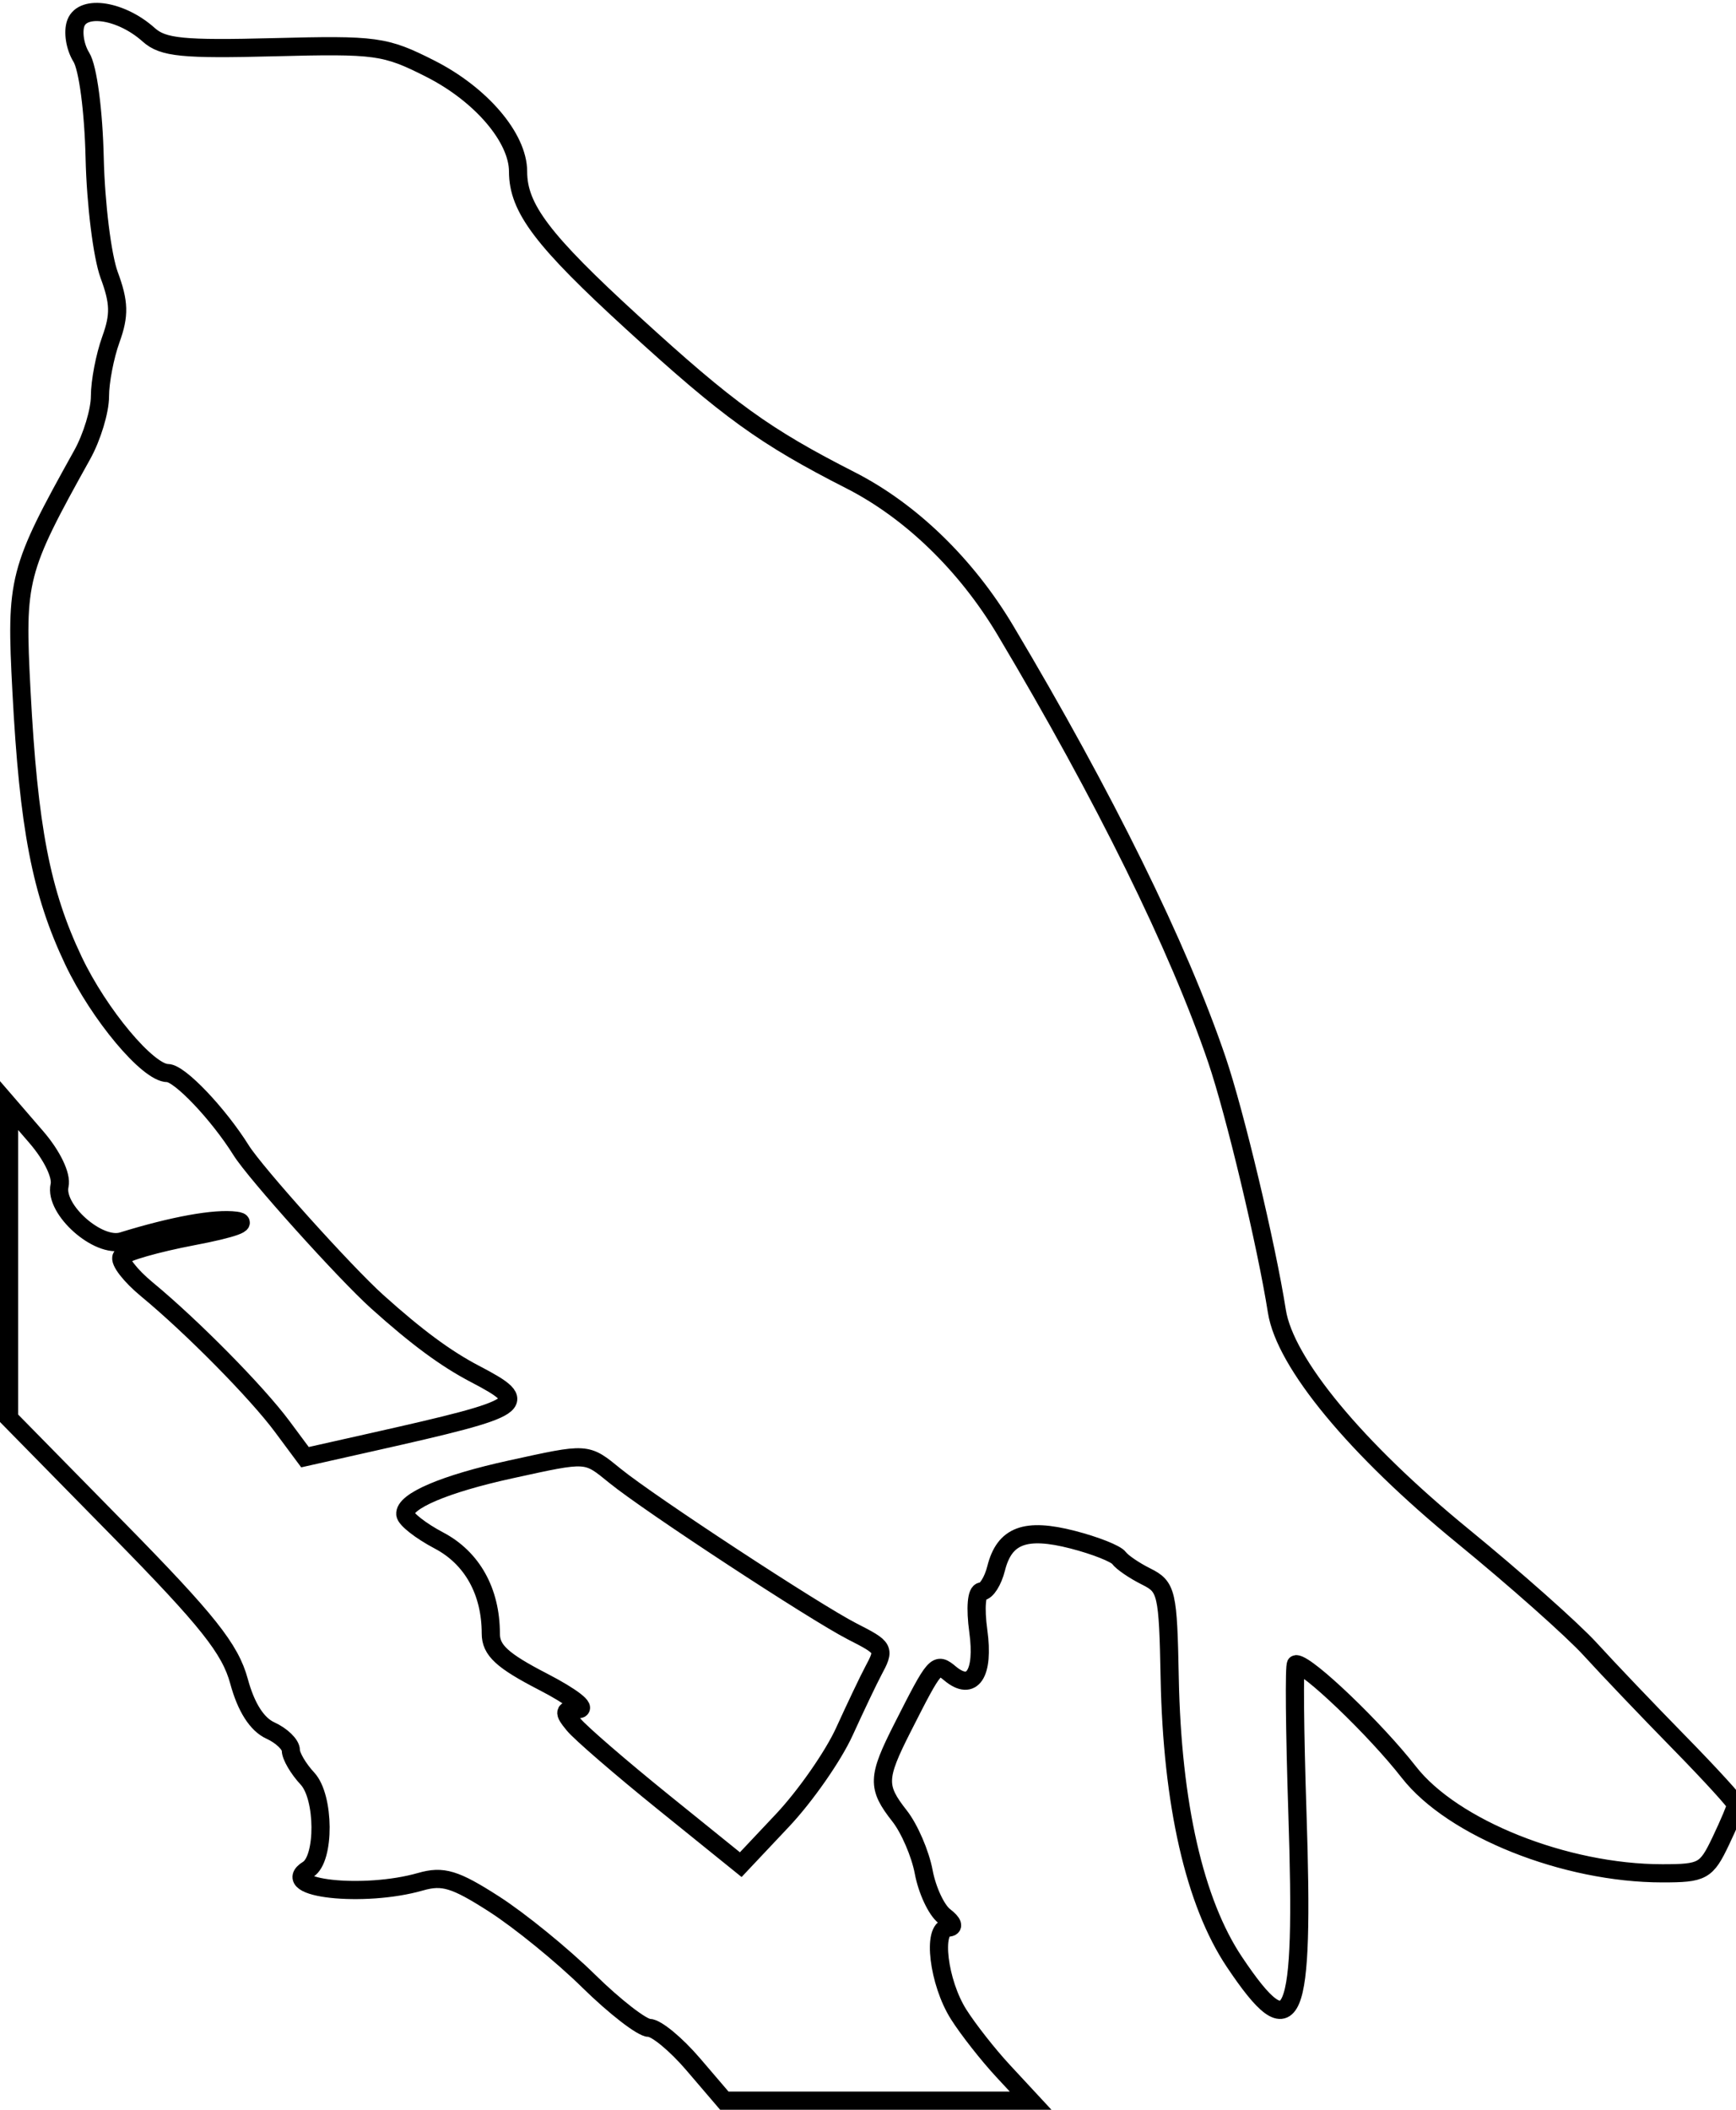 <svg xmlns="http://www.w3.org/2000/svg" width="191" height="232" viewBox="0 0 191 232" version="1.1">
	<path d="M 8.351 2.526 C 7.985 3.483, 8.252 5.174, 8.946 6.285 C 9.670 7.445, 10.297 12.180, 10.417 17.403 C 10.533 22.406, 11.251 28.188, 12.014 30.250 C 13.127 33.259, 13.164 34.657, 12.201 37.321 C 11.540 39.148, 10.999 41.960, 10.998 43.571 C 10.998 45.182, 10.120 48.075, 9.049 50 C 1.939 62.774, 1.714 63.650, 2.362 76 C 3.151 91.020, 4.524 98.145, 8.073 105.621 C 10.895 111.565, 16.285 118, 18.443 118 C 19.755 118, 24.015 122.474, 26.536 126.500 C 28.099 128.997, 37.940 139.940, 41.500 143.140 C 45.830 147.033, 49.038 149.403, 52.250 151.081 C 58.529 154.362, 57.923 154.767, 41.028 158.562 L 33.556 160.240 31.052 156.870 C 28.247 153.095, 21.145 145.901, 16.150 141.775 C 14.336 140.276, 13.089 138.664, 13.381 138.193 C 13.672 137.722, 17.193 136.712, 21.205 135.949 C 25.657 135.102, 27.503 134.433, 25.941 134.233 C 23.633 133.936, 19.064 134.764, 13.462 136.493 C 10.814 137.311, 5.953 132.994, 6.554 130.358 C 6.802 129.272, 5.737 127.062, 3.989 125.038 L 1 121.576 1 138.769 L 1 155.963 13.055 168.232 C 22.846 178.197, 25.332 181.323, 26.297 184.882 C 27.072 187.741, 28.270 189.622, 29.743 190.293 C 30.984 190.858, 32 191.839, 32 192.472 C 32 193.105, 32.822 194.505, 33.826 195.583 C 35.716 197.611, 35.759 204.413, 33.890 205.568 C 30.491 207.669, 40.029 208.713, 46.267 206.923 C 48.728 206.218, 50.070 206.625, 54.359 209.378 C 57.186 211.193, 61.865 215, 64.755 217.839 C 67.645 220.677, 70.648 223, 71.427 223 C 72.206 223, 74.385 224.800, 76.268 227 L 79.692 231 96.542 231 L 113.392 231 110.376 227.750 C 108.717 225.963, 106.507 223.150, 105.465 221.500 C 103.256 218.004, 102.528 212.016, 104.307 211.968 C 105.025 211.949, 104.865 211.451, 103.906 210.718 C 103.030 210.048, 102.005 207.858, 101.630 205.851 C 101.255 203.845, 100.059 201.074, 98.974 199.694 C 96.467 196.507, 96.500 195.501, 99.297 189.990 C 102.921 182.849, 103.002 182.757, 104.545 184.038 C 106.966 186.047, 108.280 184.062, 107.637 179.368 C 107.288 176.823, 107.440 175, 108 175 C 108.529 175, 109.247 173.863, 109.596 172.474 C 110.509 168.834, 112.818 167.969, 118.033 169.314 C 120.490 169.947, 122.777 170.851, 123.115 171.323 C 123.453 171.795, 124.803 172.715, 126.115 173.368 C 128.368 174.490, 128.511 175.109, 128.694 184.528 C 128.964 198.387, 131.431 209.203, 135.816 215.750 C 142.330 225.476, 143.516 222.671, 142.746 199.361 C 142.449 190.362, 142.381 183, 142.595 183 C 143.850 183, 151.318 190.145, 155 194.869 C 159.823 201.056, 172.212 206, 182.896 206 C 187.330 206, 187.736 205.776, 189.315 202.466 C 190.242 200.522, 191 198.721, 191 198.463 C 191 198.205, 188.187 195.124, 184.750 191.617 C 181.313 188.110, 176.913 183.499, 174.974 181.371 C 173.034 179.242, 166.707 173.625, 160.914 168.890 C 149.174 159.294, 141.384 149.877, 140.487 144.198 C 139.328 136.853, 135.872 122.375, 133.884 116.534 C 129.661 104.127, 121.522 87.609, 110.623 69.326 C 106.321 62.110, 100.208 56.190, 93.568 52.808 C 84.120 47.997, 80.133 45.119, 69.662 35.551 C 59.685 26.434, 57 22.895, 57 18.862 C 57 15.151, 52.926 10.380, 47.343 7.553 C 42.370 5.035, 41.398 4.902, 30.151 5.192 C 20.127 5.451, 17.932 5.234, 16.365 3.828 C 13.371 1.144, 9.146 0.457, 8.351 2.526 M 56.162 161.588 C 48.930 163.171, 44.458 165.075, 44.593 166.513 C 44.644 167.056, 46.311 168.356, 48.298 169.402 C 51.950 171.326, 54 175.004, 54 179.633 C 54 181.465, 55.239 182.608, 59.750 184.936 C 62.913 186.568, 64.657 187.925, 63.628 187.952 C 61.999 187.994, 61.934 188.217, 63.128 189.662 C 63.882 190.577, 68.325 194.412, 73 198.186 L 81.500 205.048 86.081 200.189 C 88.600 197.517, 91.670 193.118, 92.902 190.415 C 94.135 187.712, 95.561 184.719, 96.072 183.764 C 97.389 181.300, 97.352 181.231, 93.750 179.391 C 89.650 177.295, 71.433 165.355, 67.673 162.298 C 64.474 159.697, 64.730 159.713, 56.162 161.588" fill="none" stroke="#000" stroke-width="2px" fill-rule="evenodd"/>
</svg>
